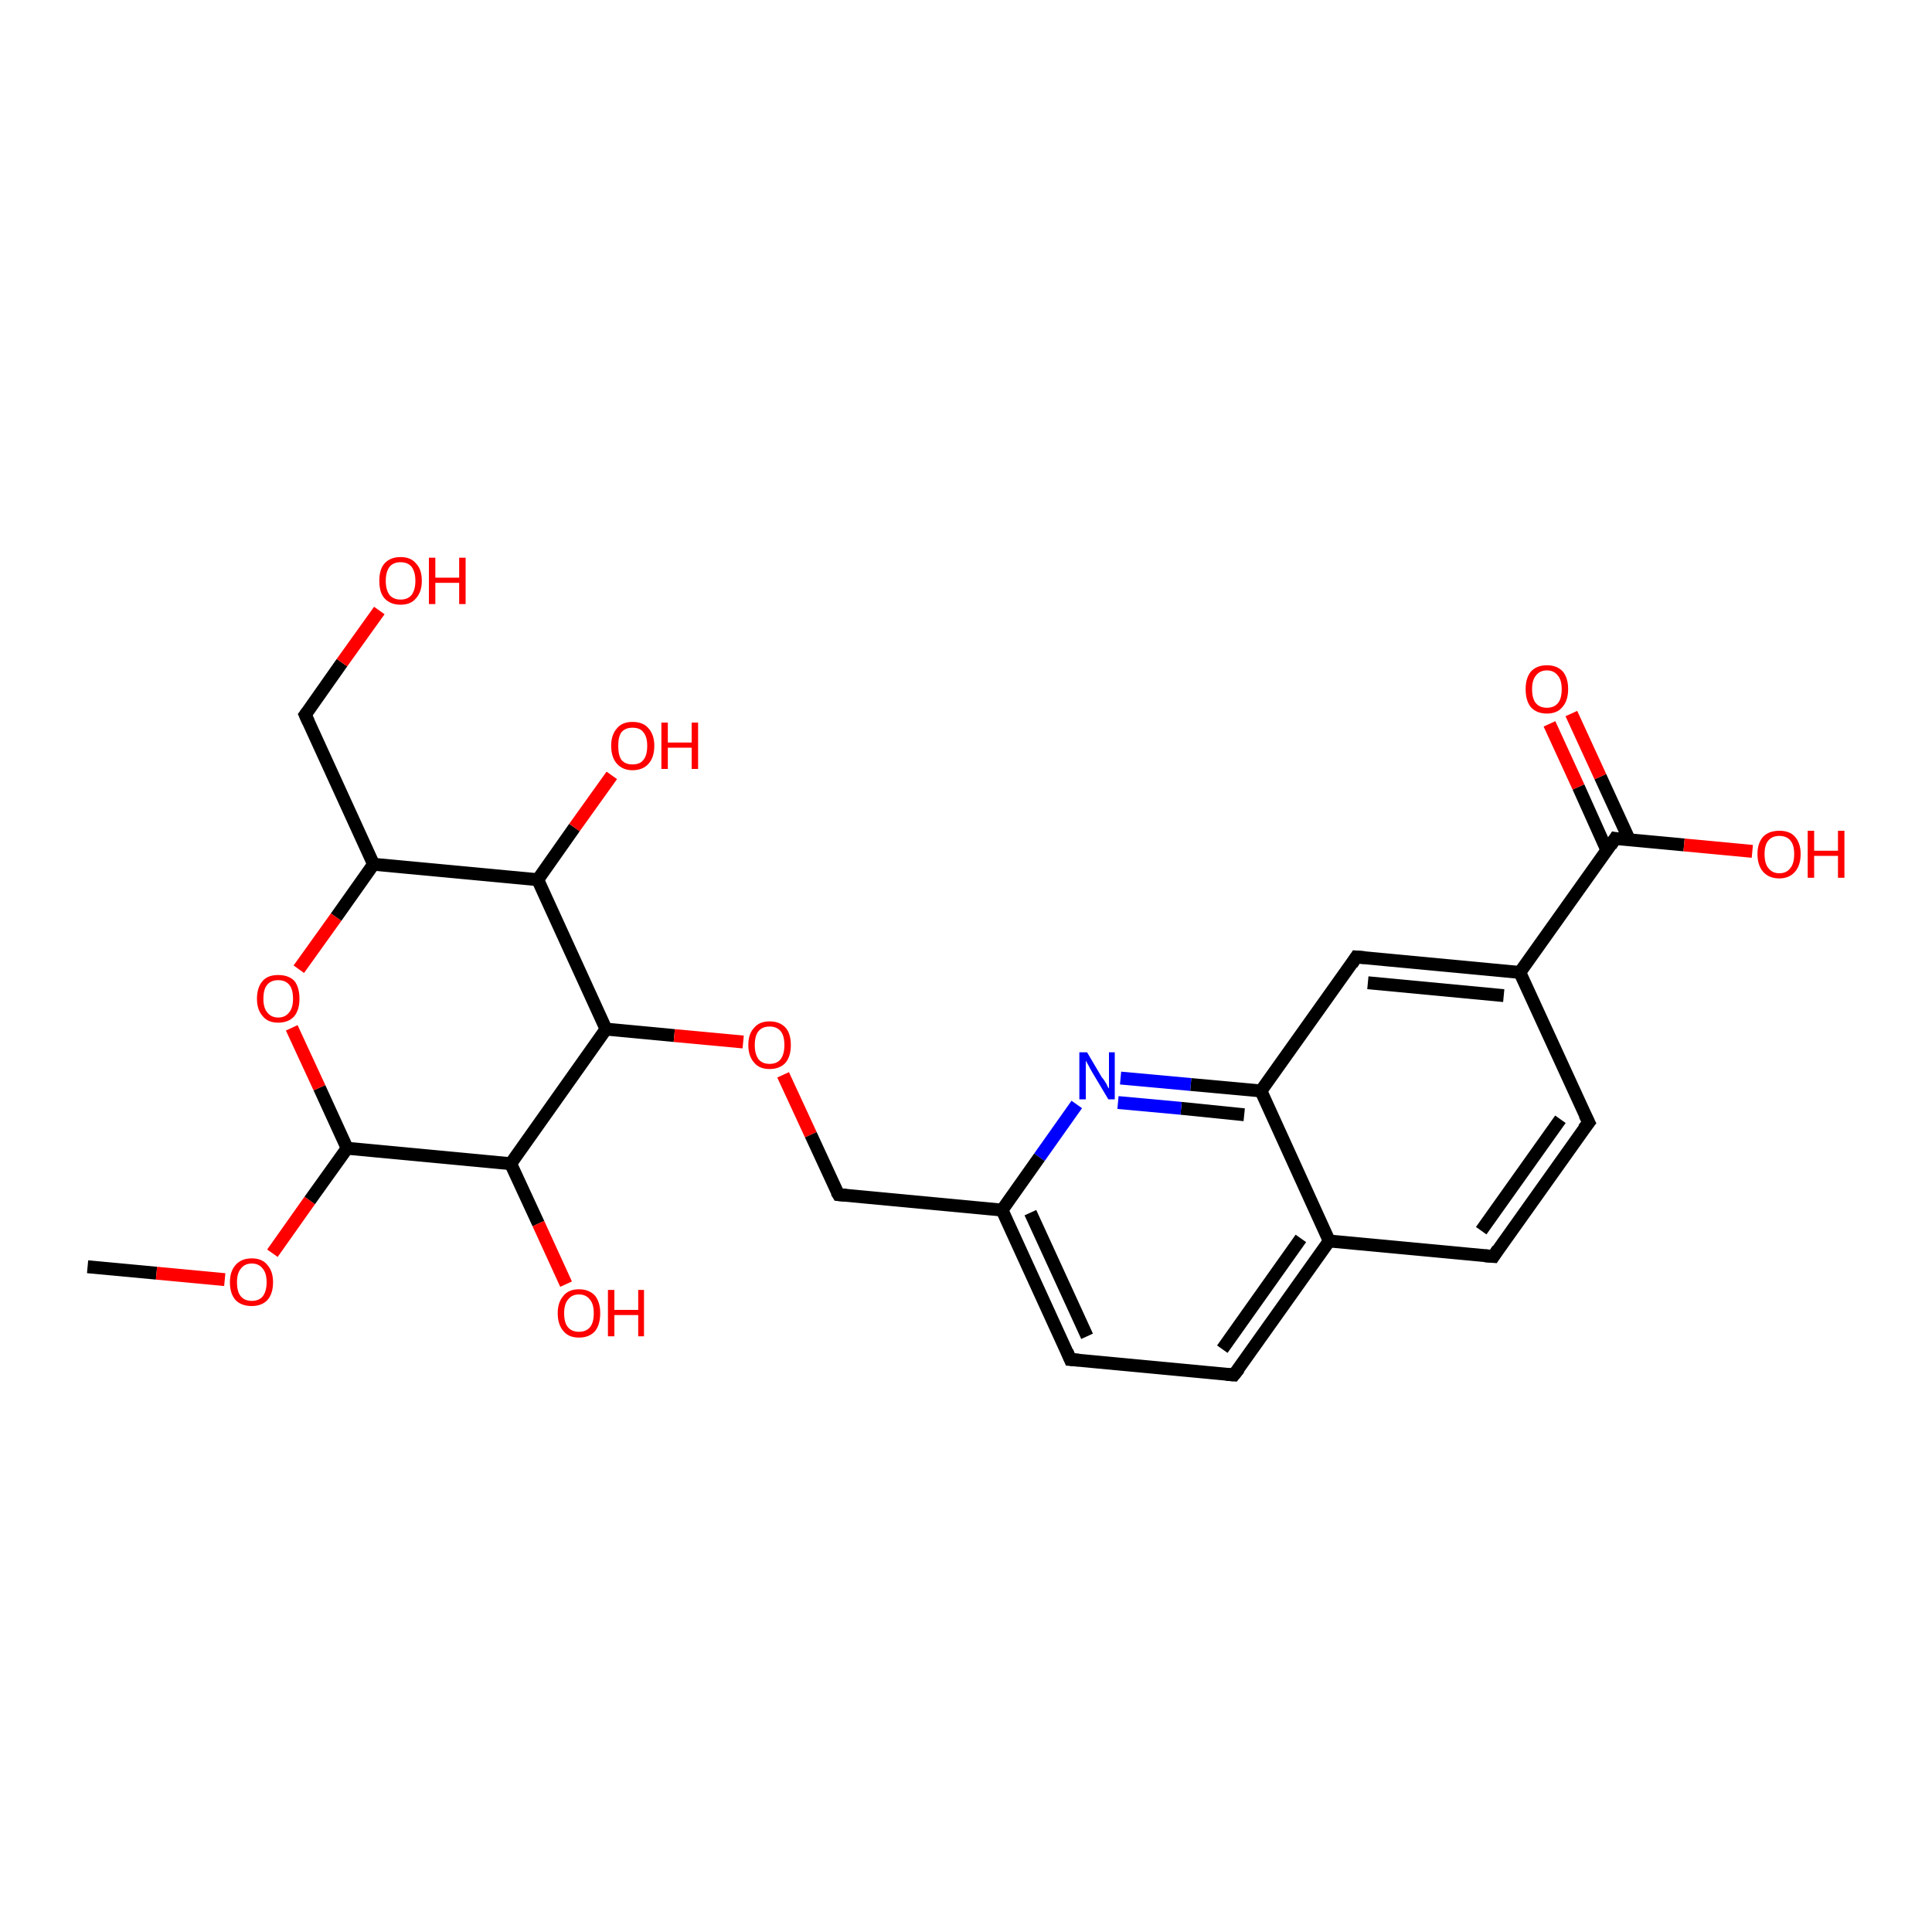 <?xml version='1.0' encoding='iso-8859-1'?>
<svg version='1.1' baseProfile='full'
              xmlns='http://www.w3.org/2000/svg'
                      xmlns:rdkit='http://www.rdkit.org/xml'
                      xmlns:xlink='http://www.w3.org/1999/xlink'
                  xml:space='preserve'
width='300px' height='300px' viewBox='0 0 300 300'>
<!-- END OF HEADER -->
<rect style='opacity:1.0;fill:#FFFFFF;stroke:none' width='300.0' height='300.0' x='0.0' y='0.0'> </rect>
<path class='bond-0 atom-0 atom-1' d='M 13.6,196.7 L 24.3,197.7' style='fill:none;fill-rule:evenodd;stroke:#000000;stroke-width:2.0px;stroke-linecap:butt;stroke-linejoin:miter;stroke-opacity:1' />
<path class='bond-0 atom-0 atom-1' d='M 24.3,197.7 L 34.9,198.7' style='fill:none;fill-rule:evenodd;stroke:#FF0000;stroke-width:2.0px;stroke-linecap:butt;stroke-linejoin:miter;stroke-opacity:1' />
<path class='bond-1 atom-1 atom-2' d='M 42.3,194.6 L 48.1,186.4' style='fill:none;fill-rule:evenodd;stroke:#FF0000;stroke-width:2.0px;stroke-linecap:butt;stroke-linejoin:miter;stroke-opacity:1' />
<path class='bond-1 atom-1 atom-2' d='M 48.1,186.4 L 53.9,178.3' style='fill:none;fill-rule:evenodd;stroke:#000000;stroke-width:2.0px;stroke-linecap:butt;stroke-linejoin:miter;stroke-opacity:1' />
<path class='bond-2 atom-2 atom-3' d='M 53.9,178.3 L 49.6,168.9' style='fill:none;fill-rule:evenodd;stroke:#000000;stroke-width:2.0px;stroke-linecap:butt;stroke-linejoin:miter;stroke-opacity:1' />
<path class='bond-2 atom-2 atom-3' d='M 49.6,168.9 L 45.3,159.6' style='fill:none;fill-rule:evenodd;stroke:#FF0000;stroke-width:2.0px;stroke-linecap:butt;stroke-linejoin:miter;stroke-opacity:1' />
<path class='bond-3 atom-3 atom-4' d='M 46.4,150.5 L 52.2,142.4' style='fill:none;fill-rule:evenodd;stroke:#FF0000;stroke-width:2.0px;stroke-linecap:butt;stroke-linejoin:miter;stroke-opacity:1' />
<path class='bond-3 atom-3 atom-4' d='M 52.2,142.4 L 58.0,134.2' style='fill:none;fill-rule:evenodd;stroke:#000000;stroke-width:2.0px;stroke-linecap:butt;stroke-linejoin:miter;stroke-opacity:1' />
<path class='bond-4 atom-4 atom-5' d='M 58.0,134.2 L 47.4,111.0' style='fill:none;fill-rule:evenodd;stroke:#000000;stroke-width:2.0px;stroke-linecap:butt;stroke-linejoin:miter;stroke-opacity:1' />
<path class='bond-5 atom-5 atom-6' d='M 47.4,111.0 L 53.1,102.9' style='fill:none;fill-rule:evenodd;stroke:#000000;stroke-width:2.0px;stroke-linecap:butt;stroke-linejoin:miter;stroke-opacity:1' />
<path class='bond-5 atom-5 atom-6' d='M 53.1,102.9 L 58.9,94.8' style='fill:none;fill-rule:evenodd;stroke:#FF0000;stroke-width:2.0px;stroke-linecap:butt;stroke-linejoin:miter;stroke-opacity:1' />
<path class='bond-6 atom-4 atom-7' d='M 58.0,134.2 L 83.5,136.6' style='fill:none;fill-rule:evenodd;stroke:#000000;stroke-width:2.0px;stroke-linecap:butt;stroke-linejoin:miter;stroke-opacity:1' />
<path class='bond-7 atom-7 atom-8' d='M 83.5,136.6 L 89.2,128.5' style='fill:none;fill-rule:evenodd;stroke:#000000;stroke-width:2.0px;stroke-linecap:butt;stroke-linejoin:miter;stroke-opacity:1' />
<path class='bond-7 atom-7 atom-8' d='M 89.2,128.5 L 95.0,120.4' style='fill:none;fill-rule:evenodd;stroke:#FF0000;stroke-width:2.0px;stroke-linecap:butt;stroke-linejoin:miter;stroke-opacity:1' />
<path class='bond-8 atom-7 atom-9' d='M 83.5,136.6 L 94.1,159.8' style='fill:none;fill-rule:evenodd;stroke:#000000;stroke-width:2.0px;stroke-linecap:butt;stroke-linejoin:miter;stroke-opacity:1' />
<path class='bond-9 atom-9 atom-10' d='M 94.1,159.8 L 104.7,160.8' style='fill:none;fill-rule:evenodd;stroke:#000000;stroke-width:2.0px;stroke-linecap:butt;stroke-linejoin:miter;stroke-opacity:1' />
<path class='bond-9 atom-9 atom-10' d='M 104.7,160.8 L 115.4,161.8' style='fill:none;fill-rule:evenodd;stroke:#FF0000;stroke-width:2.0px;stroke-linecap:butt;stroke-linejoin:miter;stroke-opacity:1' />
<path class='bond-10 atom-10 atom-11' d='M 121.6,166.9 L 125.9,176.2' style='fill:none;fill-rule:evenodd;stroke:#FF0000;stroke-width:2.0px;stroke-linecap:butt;stroke-linejoin:miter;stroke-opacity:1' />
<path class='bond-10 atom-10 atom-11' d='M 125.9,176.2 L 130.2,185.5' style='fill:none;fill-rule:evenodd;stroke:#000000;stroke-width:2.0px;stroke-linecap:butt;stroke-linejoin:miter;stroke-opacity:1' />
<path class='bond-11 atom-11 atom-12' d='M 130.2,185.5 L 155.6,187.9' style='fill:none;fill-rule:evenodd;stroke:#000000;stroke-width:2.0px;stroke-linecap:butt;stroke-linejoin:miter;stroke-opacity:1' />
<path class='bond-12 atom-12 atom-13' d='M 155.6,187.9 L 166.2,211.1' style='fill:none;fill-rule:evenodd;stroke:#000000;stroke-width:2.0px;stroke-linecap:butt;stroke-linejoin:miter;stroke-opacity:1' />
<path class='bond-12 atom-12 atom-13' d='M 160.0,188.3 L 168.8,207.5' style='fill:none;fill-rule:evenodd;stroke:#000000;stroke-width:2.0px;stroke-linecap:butt;stroke-linejoin:miter;stroke-opacity:1' />
<path class='bond-13 atom-13 atom-14' d='M 166.2,211.1 L 191.6,213.5' style='fill:none;fill-rule:evenodd;stroke:#000000;stroke-width:2.0px;stroke-linecap:butt;stroke-linejoin:miter;stroke-opacity:1' />
<path class='bond-14 atom-14 atom-15' d='M 191.6,213.5 L 206.4,192.7' style='fill:none;fill-rule:evenodd;stroke:#000000;stroke-width:2.0px;stroke-linecap:butt;stroke-linejoin:miter;stroke-opacity:1' />
<path class='bond-14 atom-14 atom-15' d='M 189.8,209.5 L 202.0,192.3' style='fill:none;fill-rule:evenodd;stroke:#000000;stroke-width:2.0px;stroke-linecap:butt;stroke-linejoin:miter;stroke-opacity:1' />
<path class='bond-15 atom-15 atom-16' d='M 206.4,192.7 L 231.9,195.1' style='fill:none;fill-rule:evenodd;stroke:#000000;stroke-width:2.0px;stroke-linecap:butt;stroke-linejoin:miter;stroke-opacity:1' />
<path class='bond-16 atom-16 atom-17' d='M 231.9,195.1 L 246.7,174.3' style='fill:none;fill-rule:evenodd;stroke:#000000;stroke-width:2.0px;stroke-linecap:butt;stroke-linejoin:miter;stroke-opacity:1' />
<path class='bond-16 atom-16 atom-17' d='M 230.0,191.1 L 242.3,173.8' style='fill:none;fill-rule:evenodd;stroke:#000000;stroke-width:2.0px;stroke-linecap:butt;stroke-linejoin:miter;stroke-opacity:1' />
<path class='bond-17 atom-17 atom-18' d='M 246.7,174.3 L 236.0,151.0' style='fill:none;fill-rule:evenodd;stroke:#000000;stroke-width:2.0px;stroke-linecap:butt;stroke-linejoin:miter;stroke-opacity:1' />
<path class='bond-18 atom-18 atom-19' d='M 236.0,151.0 L 210.6,148.6' style='fill:none;fill-rule:evenodd;stroke:#000000;stroke-width:2.0px;stroke-linecap:butt;stroke-linejoin:miter;stroke-opacity:1' />
<path class='bond-18 atom-18 atom-19' d='M 233.5,154.6 L 212.4,152.6' style='fill:none;fill-rule:evenodd;stroke:#000000;stroke-width:2.0px;stroke-linecap:butt;stroke-linejoin:miter;stroke-opacity:1' />
<path class='bond-19 atom-19 atom-20' d='M 210.6,148.6 L 195.8,169.4' style='fill:none;fill-rule:evenodd;stroke:#000000;stroke-width:2.0px;stroke-linecap:butt;stroke-linejoin:miter;stroke-opacity:1' />
<path class='bond-20 atom-20 atom-21' d='M 195.8,169.4 L 184.9,168.4' style='fill:none;fill-rule:evenodd;stroke:#000000;stroke-width:2.0px;stroke-linecap:butt;stroke-linejoin:miter;stroke-opacity:1' />
<path class='bond-20 atom-20 atom-21' d='M 184.9,168.4 L 174.0,167.4' style='fill:none;fill-rule:evenodd;stroke:#0000FF;stroke-width:2.0px;stroke-linecap:butt;stroke-linejoin:miter;stroke-opacity:1' />
<path class='bond-20 atom-20 atom-21' d='M 193.2,173.1 L 183.4,172.1' style='fill:none;fill-rule:evenodd;stroke:#000000;stroke-width:2.0px;stroke-linecap:butt;stroke-linejoin:miter;stroke-opacity:1' />
<path class='bond-20 atom-20 atom-21' d='M 183.4,172.1 L 173.6,171.2' style='fill:none;fill-rule:evenodd;stroke:#0000FF;stroke-width:2.0px;stroke-linecap:butt;stroke-linejoin:miter;stroke-opacity:1' />
<path class='bond-21 atom-18 atom-22' d='M 236.0,151.0 L 250.8,130.2' style='fill:none;fill-rule:evenodd;stroke:#000000;stroke-width:2.0px;stroke-linecap:butt;stroke-linejoin:miter;stroke-opacity:1' />
<path class='bond-22 atom-22 atom-23' d='M 250.8,130.2 L 261.5,131.2' style='fill:none;fill-rule:evenodd;stroke:#000000;stroke-width:2.0px;stroke-linecap:butt;stroke-linejoin:miter;stroke-opacity:1' />
<path class='bond-22 atom-22 atom-23' d='M 261.5,131.2 L 272.1,132.2' style='fill:none;fill-rule:evenodd;stroke:#FF0000;stroke-width:2.0px;stroke-linecap:butt;stroke-linejoin:miter;stroke-opacity:1' />
<path class='bond-23 atom-22 atom-24' d='M 253.0,130.4 L 248.5,120.6' style='fill:none;fill-rule:evenodd;stroke:#000000;stroke-width:2.0px;stroke-linecap:butt;stroke-linejoin:miter;stroke-opacity:1' />
<path class='bond-23 atom-22 atom-24' d='M 248.5,120.6 L 244.0,110.8' style='fill:none;fill-rule:evenodd;stroke:#FF0000;stroke-width:2.0px;stroke-linecap:butt;stroke-linejoin:miter;stroke-opacity:1' />
<path class='bond-23 atom-22 atom-24' d='M 249.5,132.0 L 245.1,122.2' style='fill:none;fill-rule:evenodd;stroke:#000000;stroke-width:2.0px;stroke-linecap:butt;stroke-linejoin:miter;stroke-opacity:1' />
<path class='bond-23 atom-22 atom-24' d='M 245.1,122.2 L 240.6,112.4' style='fill:none;fill-rule:evenodd;stroke:#FF0000;stroke-width:2.0px;stroke-linecap:butt;stroke-linejoin:miter;stroke-opacity:1' />
<path class='bond-24 atom-9 atom-25' d='M 94.1,159.8 L 79.3,180.7' style='fill:none;fill-rule:evenodd;stroke:#000000;stroke-width:2.0px;stroke-linecap:butt;stroke-linejoin:miter;stroke-opacity:1' />
<path class='bond-25 atom-25 atom-26' d='M 79.3,180.7 L 83.6,190.0' style='fill:none;fill-rule:evenodd;stroke:#000000;stroke-width:2.0px;stroke-linecap:butt;stroke-linejoin:miter;stroke-opacity:1' />
<path class='bond-25 atom-25 atom-26' d='M 83.6,190.0 L 87.9,199.4' style='fill:none;fill-rule:evenodd;stroke:#FF0000;stroke-width:2.0px;stroke-linecap:butt;stroke-linejoin:miter;stroke-opacity:1' />
<path class='bond-26 atom-25 atom-2' d='M 79.3,180.7 L 53.9,178.3' style='fill:none;fill-rule:evenodd;stroke:#000000;stroke-width:2.0px;stroke-linecap:butt;stroke-linejoin:miter;stroke-opacity:1' />
<path class='bond-27 atom-21 atom-12' d='M 167.2,171.5 L 161.4,179.7' style='fill:none;fill-rule:evenodd;stroke:#0000FF;stroke-width:2.0px;stroke-linecap:butt;stroke-linejoin:miter;stroke-opacity:1' />
<path class='bond-27 atom-21 atom-12' d='M 161.4,179.7 L 155.6,187.9' style='fill:none;fill-rule:evenodd;stroke:#000000;stroke-width:2.0px;stroke-linecap:butt;stroke-linejoin:miter;stroke-opacity:1' />
<path class='bond-28 atom-20 atom-15' d='M 195.8,169.4 L 206.4,192.7' style='fill:none;fill-rule:evenodd;stroke:#000000;stroke-width:2.0px;stroke-linecap:butt;stroke-linejoin:miter;stroke-opacity:1' />
<path d='M 47.9,112.1 L 47.4,111.0 L 47.7,110.6' style='fill:none;stroke:#000000;stroke-width:2.0px;stroke-linecap:butt;stroke-linejoin:miter;stroke-opacity:1;' />
<path d='M 129.9,185.0 L 130.2,185.5 L 131.4,185.6' style='fill:none;stroke:#000000;stroke-width:2.0px;stroke-linecap:butt;stroke-linejoin:miter;stroke-opacity:1;' />
<path d='M 165.7,209.9 L 166.2,211.1 L 167.5,211.2' style='fill:none;stroke:#000000;stroke-width:2.0px;stroke-linecap:butt;stroke-linejoin:miter;stroke-opacity:1;' />
<path d='M 190.4,213.4 L 191.6,213.5 L 192.4,212.5' style='fill:none;stroke:#000000;stroke-width:2.0px;stroke-linecap:butt;stroke-linejoin:miter;stroke-opacity:1;' />
<path d='M 230.6,195.0 L 231.9,195.1 L 232.6,194.0' style='fill:none;stroke:#000000;stroke-width:2.0px;stroke-linecap:butt;stroke-linejoin:miter;stroke-opacity:1;' />
<path d='M 245.9,175.3 L 246.7,174.3 L 246.1,173.1' style='fill:none;stroke:#000000;stroke-width:2.0px;stroke-linecap:butt;stroke-linejoin:miter;stroke-opacity:1;' />
<path d='M 211.9,148.7 L 210.6,148.6 L 209.9,149.7' style='fill:none;stroke:#000000;stroke-width:2.0px;stroke-linecap:butt;stroke-linejoin:miter;stroke-opacity:1;' />
<path d='M 250.1,131.3 L 250.8,130.2 L 251.4,130.3' style='fill:none;stroke:#000000;stroke-width:2.0px;stroke-linecap:butt;stroke-linejoin:miter;stroke-opacity:1;' />
<path class='atom-1' d='M 35.7 199.1
Q 35.7 197.4, 36.6 196.4
Q 37.5 195.4, 39.1 195.4
Q 40.7 195.4, 41.5 196.4
Q 42.4 197.4, 42.4 199.1
Q 42.4 200.9, 41.5 201.9
Q 40.6 202.8, 39.1 202.8
Q 37.5 202.8, 36.6 201.9
Q 35.7 200.9, 35.7 199.1
M 39.1 202.0
Q 40.2 202.0, 40.8 201.3
Q 41.4 200.5, 41.4 199.1
Q 41.4 197.7, 40.8 197.0
Q 40.2 196.2, 39.1 196.2
Q 38.0 196.2, 37.4 197.0
Q 36.8 197.7, 36.8 199.1
Q 36.8 200.6, 37.4 201.3
Q 38.0 202.0, 39.1 202.0
' fill='#FF0000'/>
<path class='atom-3' d='M 39.9 155.1
Q 39.9 153.3, 40.8 152.3
Q 41.6 151.4, 43.2 151.4
Q 44.8 151.4, 45.7 152.3
Q 46.5 153.3, 46.5 155.1
Q 46.5 156.8, 45.7 157.8
Q 44.8 158.8, 43.2 158.8
Q 41.6 158.8, 40.8 157.8
Q 39.9 156.8, 39.9 155.1
M 43.2 158.0
Q 44.3 158.0, 44.9 157.2
Q 45.5 156.5, 45.5 155.1
Q 45.5 153.6, 44.9 152.9
Q 44.3 152.2, 43.2 152.2
Q 42.1 152.2, 41.5 152.9
Q 40.9 153.6, 40.9 155.1
Q 40.9 156.5, 41.5 157.2
Q 42.1 158.0, 43.2 158.0
' fill='#FF0000'/>
<path class='atom-6' d='M 58.9 90.2
Q 58.9 88.4, 59.7 87.5
Q 60.6 86.5, 62.2 86.5
Q 63.8 86.5, 64.6 87.5
Q 65.5 88.4, 65.5 90.2
Q 65.5 91.9, 64.6 92.9
Q 63.8 93.9, 62.2 93.9
Q 60.6 93.9, 59.7 92.9
Q 58.9 92.0, 58.9 90.2
M 62.2 93.1
Q 63.3 93.1, 63.9 92.4
Q 64.5 91.6, 64.5 90.2
Q 64.5 88.8, 63.9 88.0
Q 63.3 87.3, 62.2 87.3
Q 61.1 87.3, 60.5 88.0
Q 59.9 88.8, 59.9 90.2
Q 59.9 91.6, 60.5 92.4
Q 61.1 93.1, 62.2 93.1
' fill='#FF0000'/>
<path class='atom-6' d='M 66.6 86.6
L 67.6 86.6
L 67.6 89.7
L 71.3 89.7
L 71.3 86.6
L 72.3 86.6
L 72.3 93.8
L 71.3 93.8
L 71.3 90.5
L 67.6 90.5
L 67.6 93.8
L 66.6 93.8
L 66.6 86.6
' fill='#FF0000'/>
<path class='atom-8' d='M 94.9 115.8
Q 94.9 114.1, 95.8 113.1
Q 96.6 112.1, 98.2 112.1
Q 99.9 112.1, 100.7 113.1
Q 101.6 114.1, 101.6 115.8
Q 101.6 117.6, 100.7 118.6
Q 99.8 119.6, 98.2 119.6
Q 96.7 119.6, 95.8 118.6
Q 94.9 117.6, 94.9 115.8
M 98.2 118.7
Q 99.4 118.7, 99.9 118.0
Q 100.5 117.3, 100.5 115.8
Q 100.5 114.4, 99.9 113.7
Q 99.4 113.0, 98.2 113.0
Q 97.1 113.0, 96.5 113.7
Q 96.0 114.4, 96.0 115.8
Q 96.0 117.3, 96.5 118.0
Q 97.1 118.7, 98.2 118.7
' fill='#FF0000'/>
<path class='atom-8' d='M 102.7 112.2
L 103.7 112.2
L 103.7 115.3
L 107.4 115.3
L 107.4 112.2
L 108.4 112.2
L 108.4 119.4
L 107.4 119.4
L 107.4 116.1
L 103.7 116.1
L 103.7 119.4
L 102.7 119.4
L 102.7 112.2
' fill='#FF0000'/>
<path class='atom-10' d='M 116.2 162.3
Q 116.2 160.5, 117.1 159.6
Q 117.9 158.6, 119.5 158.6
Q 121.1 158.6, 122.0 159.6
Q 122.8 160.5, 122.8 162.3
Q 122.8 164.0, 122.0 165.0
Q 121.1 166.0, 119.5 166.0
Q 117.9 166.0, 117.1 165.0
Q 116.2 164.0, 116.2 162.3
M 119.5 165.2
Q 120.6 165.2, 121.2 164.5
Q 121.8 163.7, 121.8 162.3
Q 121.8 160.8, 121.2 160.1
Q 120.6 159.4, 119.5 159.4
Q 118.4 159.4, 117.8 160.1
Q 117.2 160.8, 117.2 162.3
Q 117.2 163.7, 117.8 164.5
Q 118.4 165.2, 119.5 165.2
' fill='#FF0000'/>
<path class='atom-21' d='M 168.8 163.4
L 171.1 167.3
Q 171.4 167.6, 171.8 168.3
Q 172.1 169.0, 172.2 169.0
L 172.2 163.4
L 173.1 163.4
L 173.1 170.7
L 172.1 170.7
L 169.6 166.5
Q 169.3 166.0, 169.0 165.4
Q 168.7 164.9, 168.6 164.7
L 168.6 170.7
L 167.6 170.7
L 167.6 163.4
L 168.8 163.4
' fill='#0000FF'/>
<path class='atom-23' d='M 272.9 132.6
Q 272.9 130.9, 273.8 129.9
Q 274.7 129.0, 276.3 129.0
Q 277.9 129.0, 278.7 129.9
Q 279.6 130.9, 279.6 132.6
Q 279.6 134.4, 278.7 135.4
Q 277.8 136.4, 276.3 136.4
Q 274.7 136.4, 273.8 135.4
Q 272.9 134.4, 272.9 132.6
M 276.3 135.6
Q 277.4 135.6, 278.0 134.8
Q 278.6 134.1, 278.6 132.6
Q 278.6 131.2, 278.0 130.5
Q 277.4 129.8, 276.3 129.8
Q 275.2 129.8, 274.6 130.5
Q 274.0 131.2, 274.0 132.6
Q 274.0 134.1, 274.6 134.8
Q 275.2 135.6, 276.3 135.6
' fill='#FF0000'/>
<path class='atom-23' d='M 280.7 129.0
L 281.7 129.0
L 281.7 132.1
L 285.4 132.1
L 285.4 129.0
L 286.4 129.0
L 286.4 136.3
L 285.4 136.3
L 285.4 132.9
L 281.7 132.9
L 281.7 136.3
L 280.7 136.3
L 280.7 129.0
' fill='#FF0000'/>
<path class='atom-24' d='M 236.9 107.0
Q 236.9 105.3, 237.7 104.3
Q 238.6 103.3, 240.2 103.3
Q 241.8 103.3, 242.7 104.3
Q 243.5 105.3, 243.5 107.0
Q 243.5 108.8, 242.6 109.8
Q 241.8 110.8, 240.2 110.8
Q 238.6 110.8, 237.7 109.8
Q 236.9 108.8, 236.9 107.0
M 240.2 109.9
Q 241.3 109.9, 241.9 109.2
Q 242.5 108.5, 242.5 107.0
Q 242.5 105.6, 241.9 104.9
Q 241.3 104.1, 240.2 104.1
Q 239.1 104.1, 238.5 104.9
Q 237.9 105.6, 237.9 107.0
Q 237.9 108.5, 238.5 109.2
Q 239.1 109.9, 240.2 109.9
' fill='#FF0000'/>
<path class='atom-26' d='M 86.6 203.9
Q 86.6 202.2, 87.5 201.2
Q 88.3 200.2, 89.9 200.2
Q 91.5 200.2, 92.4 201.2
Q 93.2 202.2, 93.2 203.9
Q 93.2 205.7, 92.4 206.7
Q 91.5 207.7, 89.9 207.7
Q 88.3 207.7, 87.5 206.7
Q 86.6 205.7, 86.6 203.9
M 89.9 206.8
Q 91.0 206.8, 91.6 206.1
Q 92.2 205.4, 92.2 203.9
Q 92.2 202.5, 91.6 201.8
Q 91.0 201.0, 89.9 201.0
Q 88.8 201.0, 88.2 201.8
Q 87.6 202.5, 87.6 203.9
Q 87.6 205.4, 88.2 206.1
Q 88.8 206.8, 89.9 206.8
' fill='#FF0000'/>
<path class='atom-26' d='M 94.4 200.3
L 95.4 200.3
L 95.4 203.4
L 99.1 203.4
L 99.1 200.3
L 100.0 200.3
L 100.0 207.5
L 99.1 207.5
L 99.1 204.2
L 95.4 204.2
L 95.4 207.5
L 94.4 207.5
L 94.4 200.3
' fill='#FF0000'/>
</svg>
